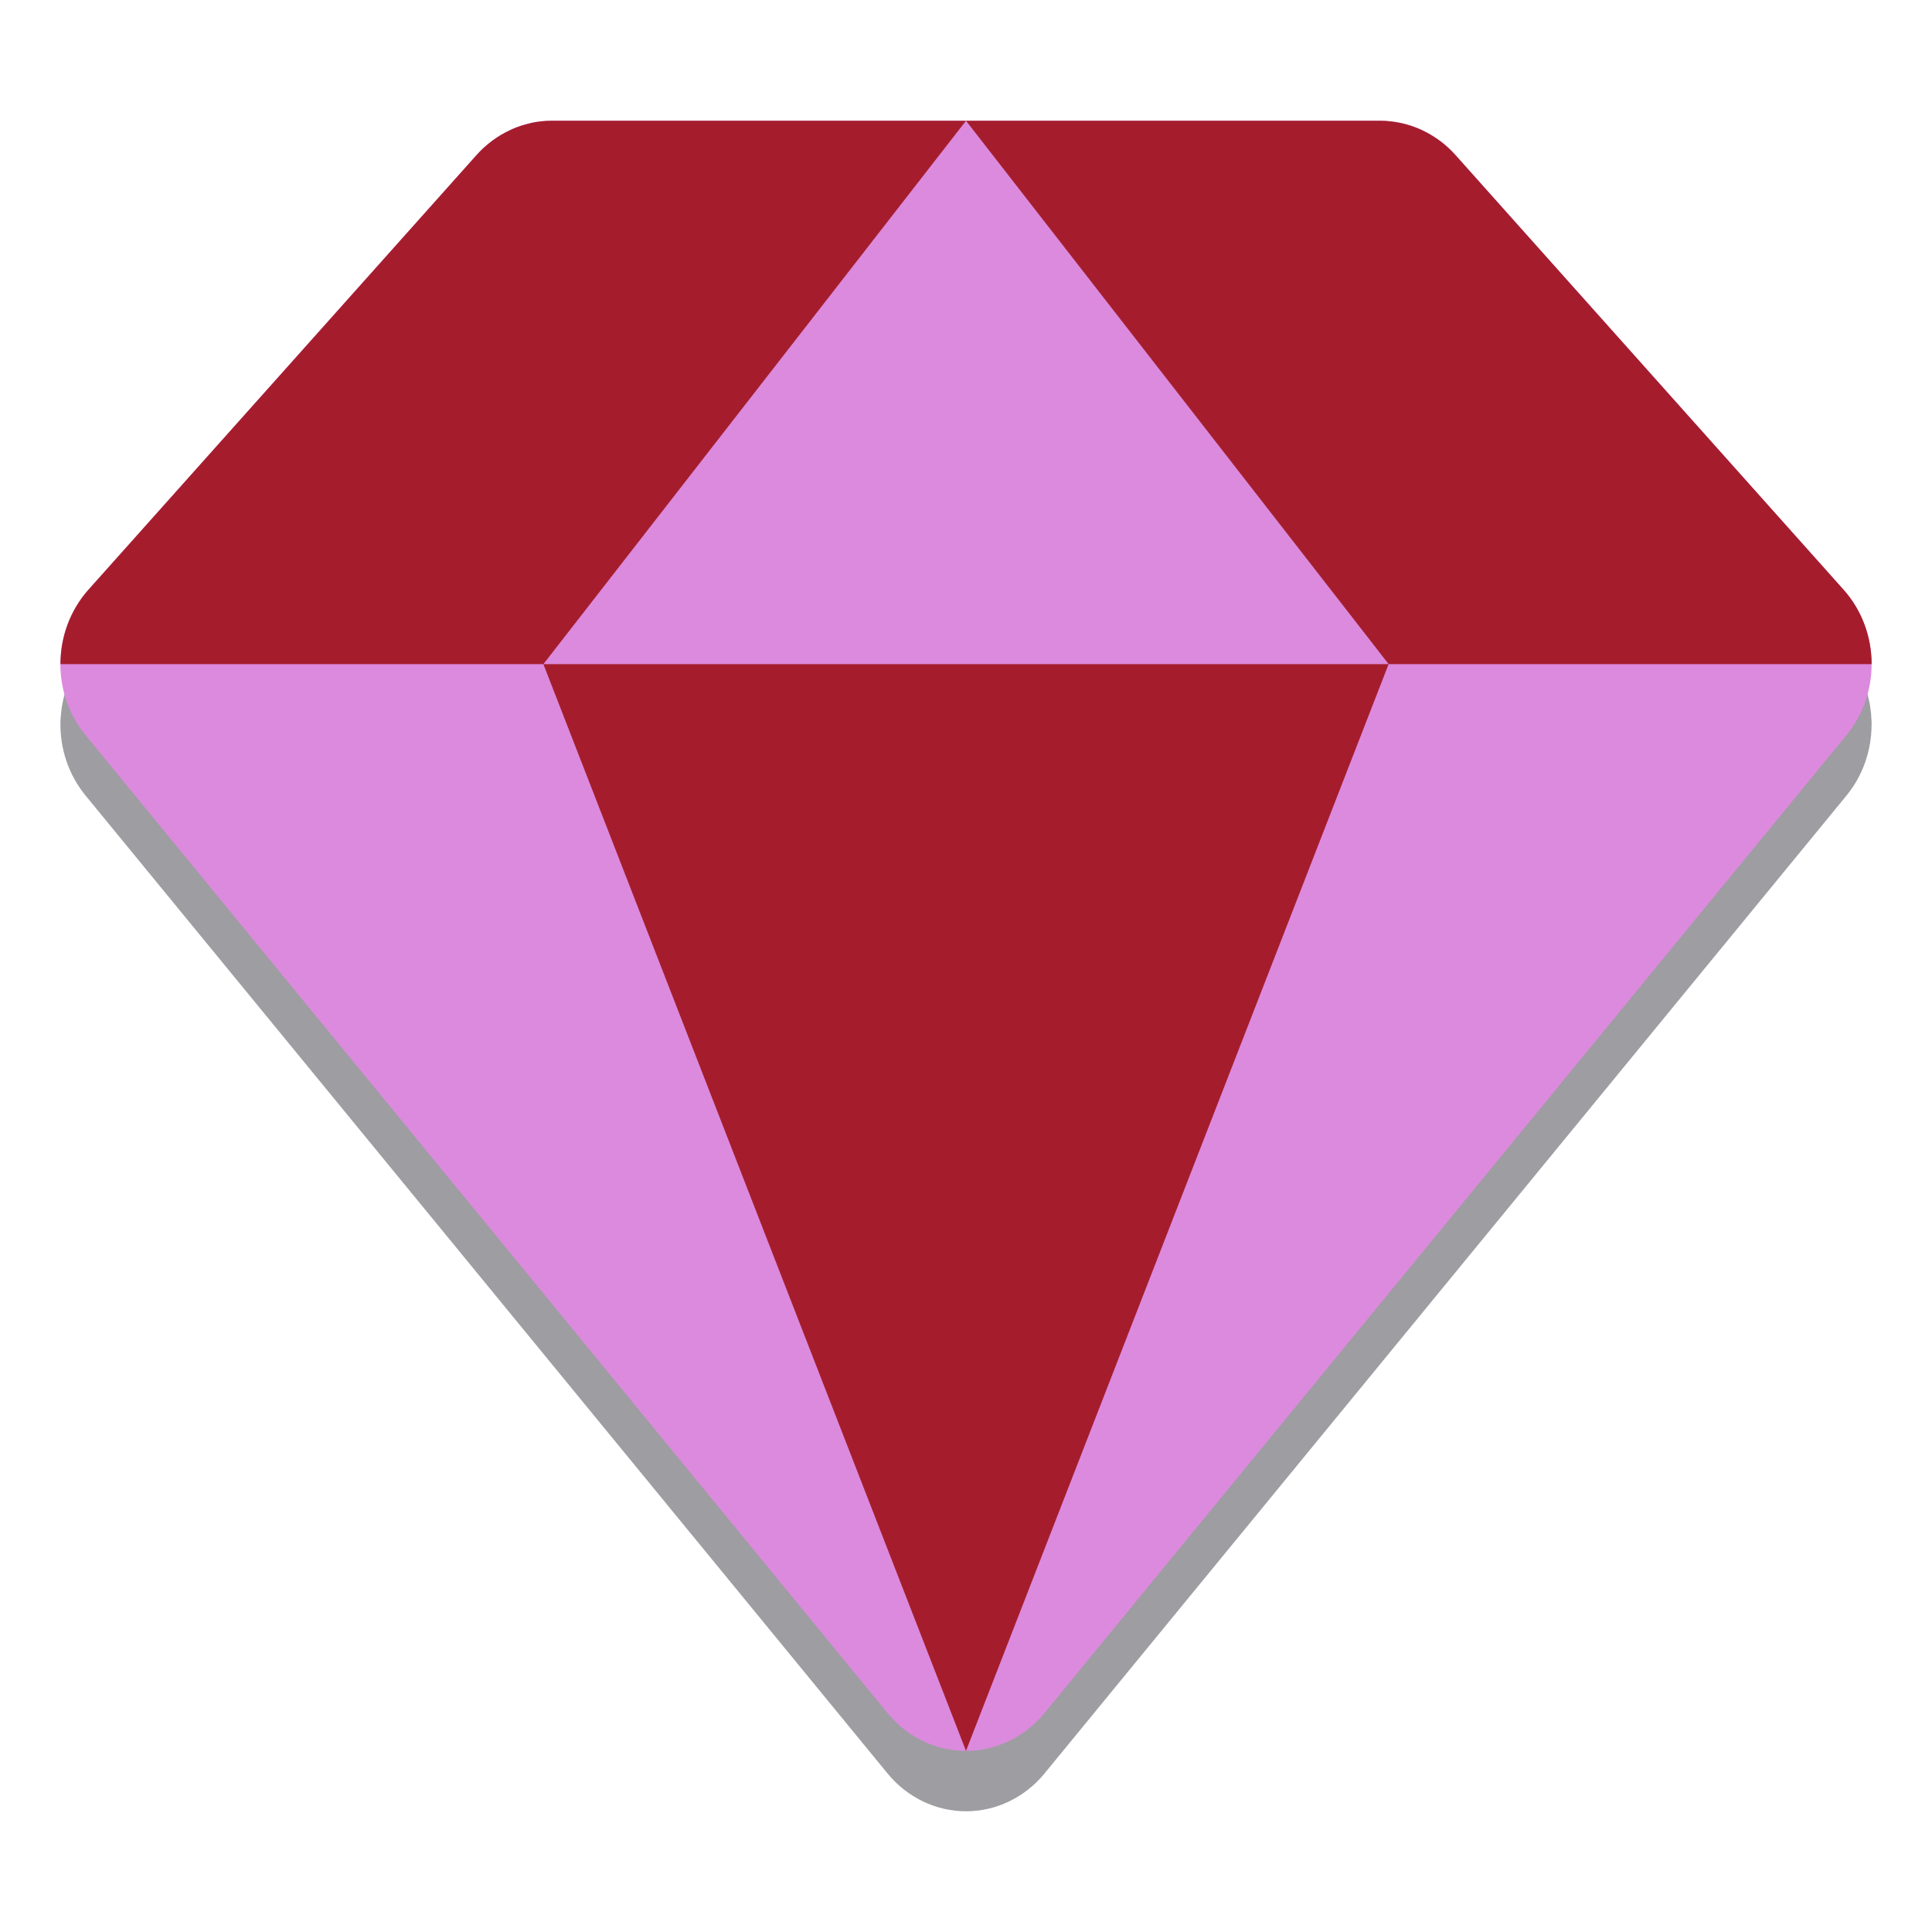 <svg fill="none" height="128" viewBox="0 0 128 128" width="128" xmlns="http://www.w3.org/2000/svg">
  <g stroke-width=".536">
    <path d="m36.571 12c-.234-0-.467.013-.697.037-.001 0-.001-0-.002 0-.014.002-.027.004-.041.006-.208.023-.415.054-.619.098-.013.003-.026.006-.039.008-.006.002-.012.003-.018.006-.391.087-.774.215-1.146.373-.036.015-.074.027-.109.043-.003.002-.005.003-.008.004-.015.007-.03.011-.045.018-.441.201-.858.451-1.248.742-.001.001-.003.001-.004.002-.024.018-.046.04-.07.059-.158.121-.313.246-.461.381-.007.007-.014.015-.021.021-.164.151-.323.309-.473.477l-21.176 23.719-4.537 5.082-.004.004c-.021.024-.04.05-.061.074-.125.144-.247.292-.359.445-.132.18-.254.366-.369.557-.115.19-.22.386-.316.586-.387.801-.627 1.675-.709 2.578-.016.176-.032.35-.035.527-.036 1.776.554 3.505 1.658 4.852l53.143 64.801c.644.785 1.441 1.414 2.338 1.846.897.432 1.873.656 2.859.656.987 0 1.963-.224 2.859-.656.897-.432 1.694-1.061 2.338-1.846l53.143-64.801c1.072-1.307 1.654-2.976 1.654-4.697h.006c0-.027-.004-.053-.004-.08-0-.025.002-.049.002-.074-.002-.089-.013-.177-.018-.266-.006-.112-.01-.225-.021-.336-.009-.092-.025-.182-.037-.273-.019-.135-.035-.271-.06-.404-.015-.078-.035-.153-.053-.23-.03-.134-.06-.267-.098-.398-.032-.112-.072-.222-.109-.332-.032-.095-.06-.192-.096-.285-.041-.107-.089-.211-.135-.316-.043-.099-.083-.2-.131-.297-.049-.101-.106-.197-.16-.295-.051-.093-.098-.189-.152-.279-.086-.142-.182-.278-.277-.414-.028-.04-.051-.082-.08-.121-.001-.002-.003-.002-.004-.004-.1-.135-.209-.264-.318-.393-.034-.04-.065-.084-.1-.123l-.004-.004-4.537-5.082-21.176-23.719c-.153-.171-.315-.332-.482-.486-.005-.005-.01-.011-.016-.016-.003-.003-.005-.005-.008-.008-.169-.154-.345-.3-.527-.436-.004-.003-.008-.005-.012-.008-.201-.149-.41-.284-.625-.41-.197-.115-.399-.224-.607-.318-.4-.182-.816-.319-1.24-.418-.003-.001-.005-.001-.008-.002-.062-.014-.125-.026-.188-.039-.211-.043-.424-.076-.639-.098-.184-.019-.371-.026-.559-.029-.031-0-.062-.006-.094-.006h-27.428z" fill="#5e5c64" opacity=".6"/>
    <path d="m36.571 8c-.938-0-1.865.202-2.726.593-.86.391-1.635.964-2.277 1.682l-25.714 28.8c-1.157 1.296-1.817 2.996-1.853 4.772s.555 3.504 1.659 4.85l53.143 64.801c.644.785 1.441 1.415 2.338 1.847.897.432 1.872.655 2.859.655.987 0 1.962-.223 2.859-.655.897-.432 1.694-1.062 2.338-1.847l53.143-64.801c1.104-1.346 1.694-3.074 1.659-4.85-.036-1.776-.696-3.476-1.853-4.772l-25.714-28.8c-.641-.718-1.416-1.29-2.277-1.682-.86-.391-1.788-.593-2.726-.593h-27.429z" fill="#dc8add"/>
    <g fill="#a51d2d">
      <path d="m36.571 8c-.461-0-.916.046-1.36.14-.013.003-.026.006-.039.008-.014.004-.025.012-.039.016-.423.095-.838.23-1.235.406-.011.006-.021.011-.031.017-.027.012-.052.026-.078.039-.4.186-.78.407-1.14.672-.018.014-.036.025-.054.039-.367.275-.71.587-1.023.938l-25.719 28.804c-1.187 1.336-1.847 3.095-1.845 4.922h31.992l28.001-36zm27.429 0 28.001 36h31.999c0-1.828-.662-3.588-1.852-4.922l-25.719-28.804c-.316-.353-.661-.67-1.031-.946-.024-.016-.047-.032-.071-.047-.369-.268-.755-.492-1.164-.679-.011-.005-.021-.011-.032-.016-.394-.178-.805-.317-1.226-.414-.005 0-.011 0-.015 0-.057-.014-.115-.027-.172-.039-.423-.085-.853-.133-1.29-.133z"/>
      <path d="m64 116 28-72h-56z"/>
    </g>
  </g>
</svg>
